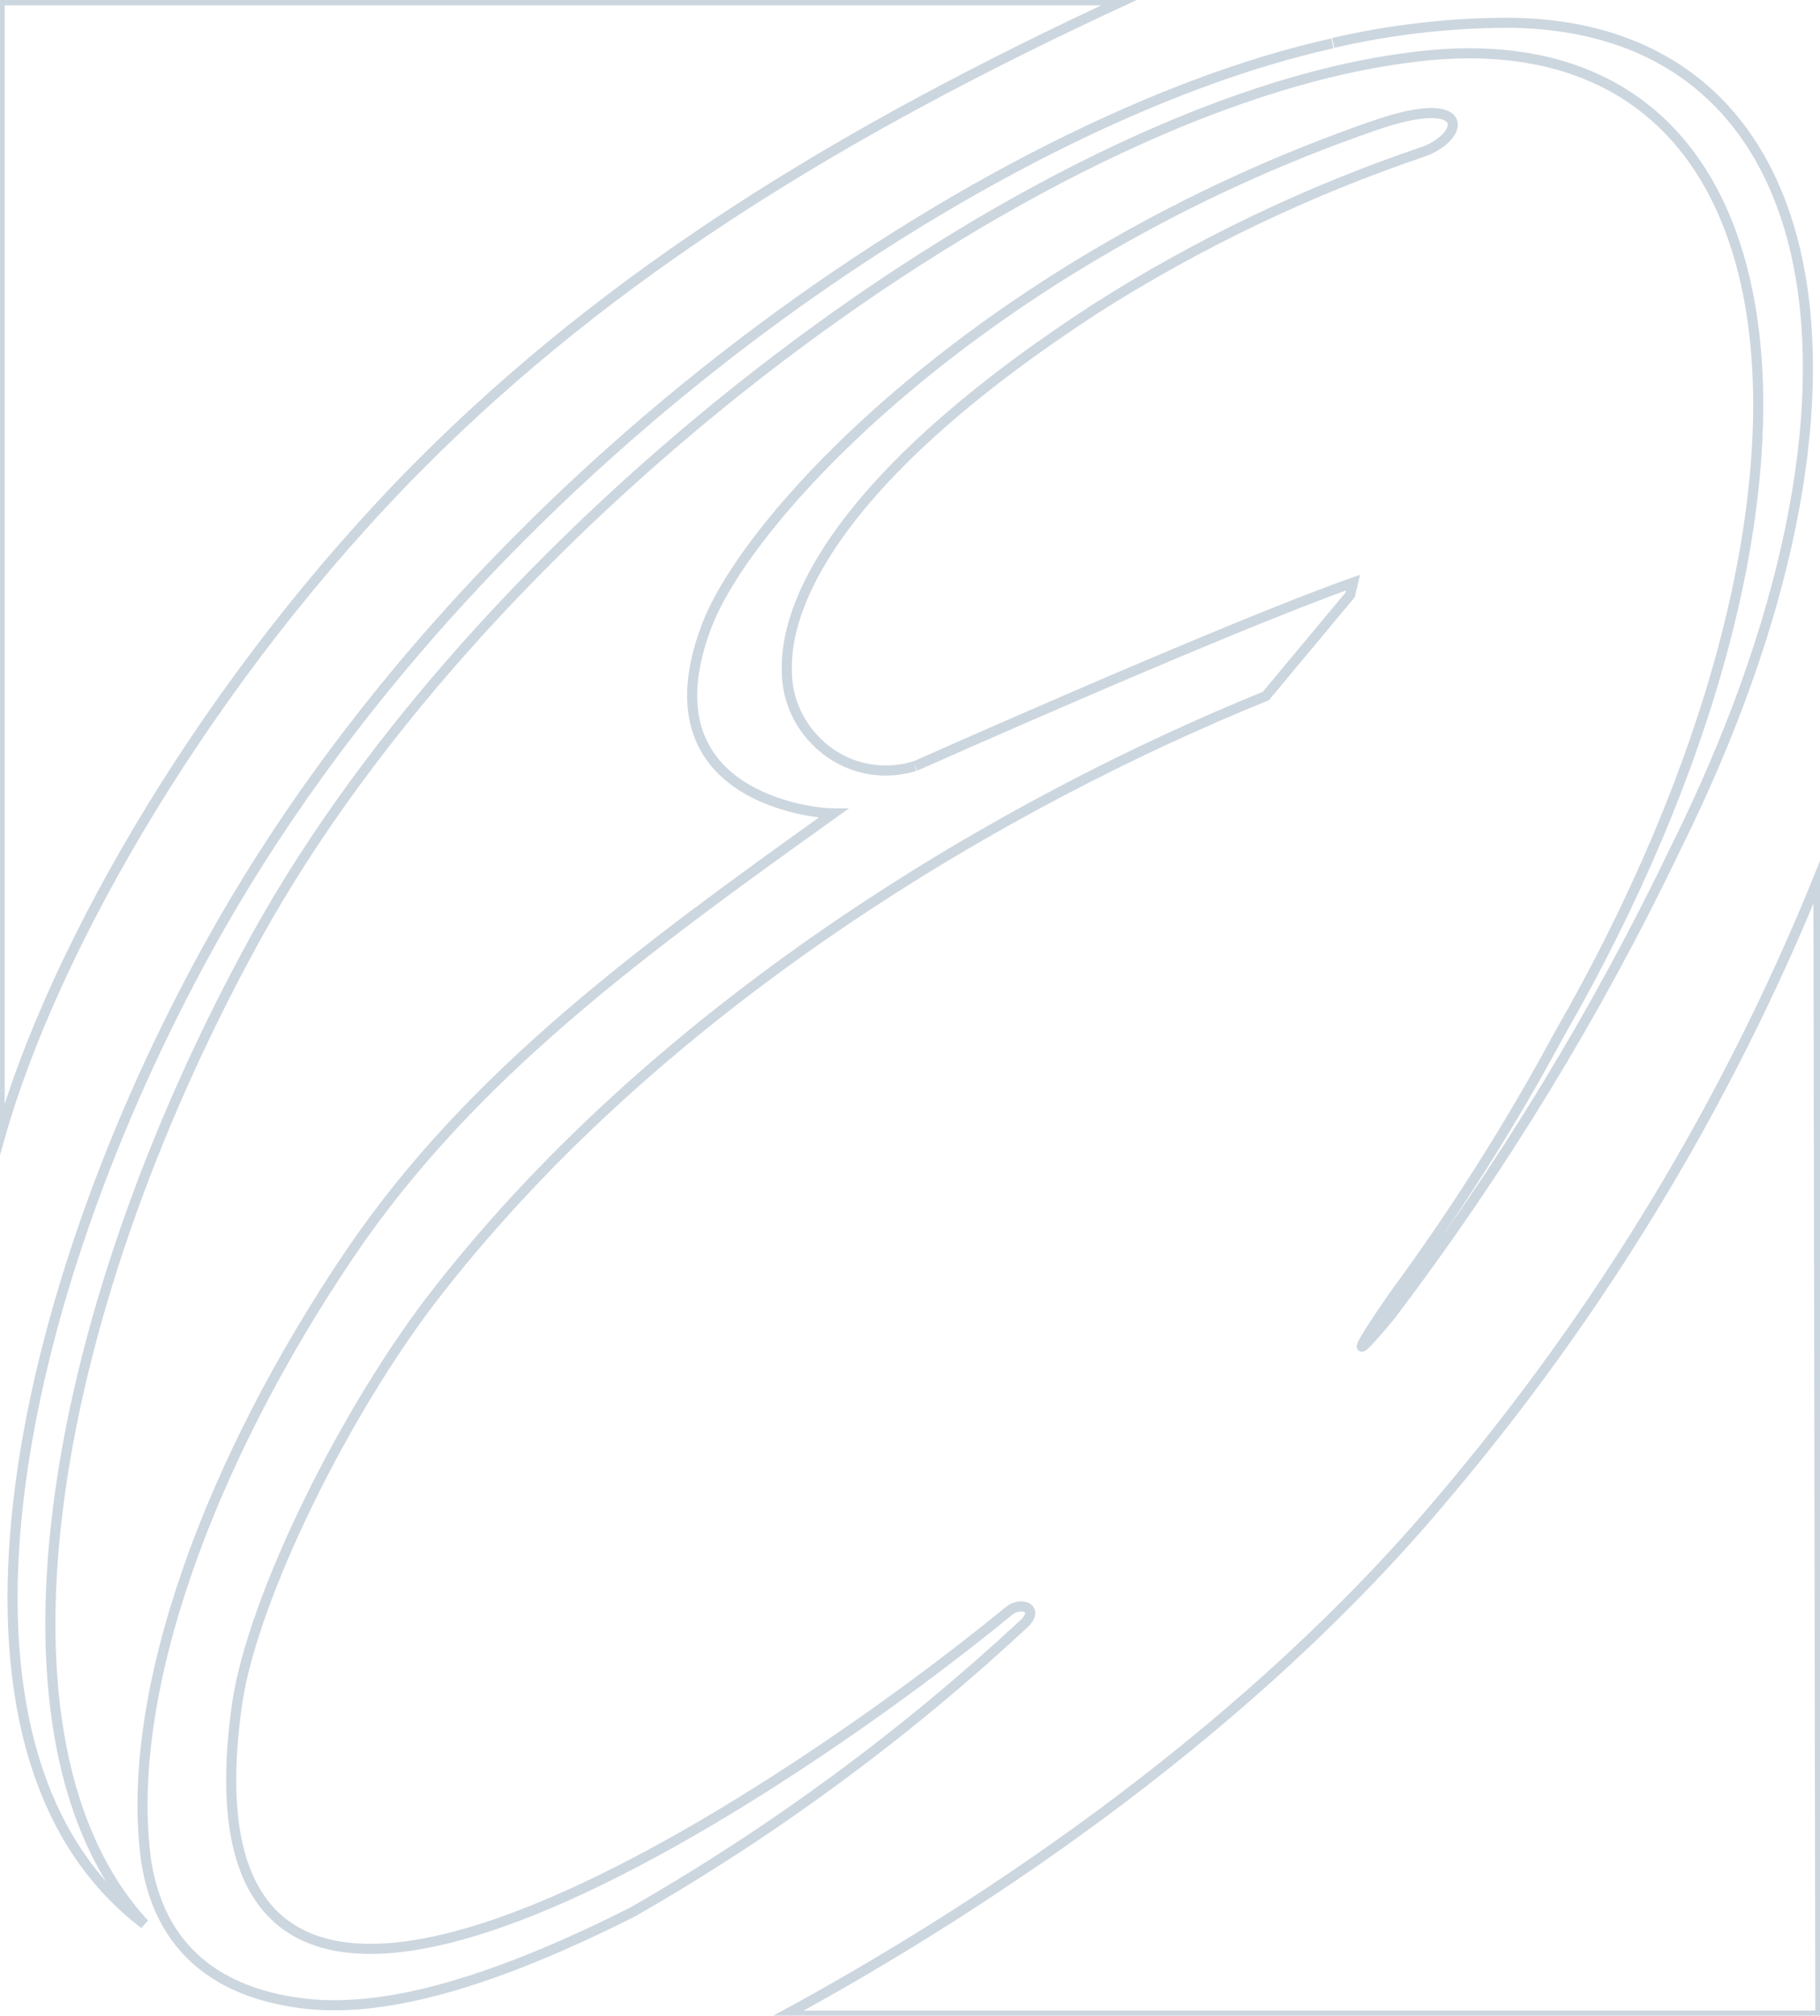 <?xml version="1.0" encoding="utf-8"?>
<!-- Generator: Adobe Illustrator 26.5.0, SVG Export Plug-In . SVG Version: 6.00 Build 0)  -->
<svg version="1.1" id="Layer_1" xmlns="http://www.w3.org/2000/svg" xmlns:xlink="http://www.w3.org/1999/xlink" x="0px" y="0px"
	 viewBox="0 0 542 600" style="enable-background:new 0 0 542 600;" xml:space="preserve">
<style type="text/css">
	.st0{opacity:0.2;fill:none;stroke:#003463;stroke-width:3;stroke-miterlimit:10;}
</style>
<path id="Path_1" class="st0" d="M541.54,261.41c-27.24,67.1-65.02,129.43-111.89,184.64C372.8,513.8,295.61,566.29,233.43,600
	H542.1L541.54,261.41z"/>
<path id="Path_2" class="st0" d="M-0.1,0v338.7C16.03,281.31,62.63,201,125.59,137.82c56.4-56.4,123.8-98.22,209.11-137.71H-0.1V0z"
	/>
<path id="Path_3" class="st0" d="M396.81,12.91C295.61,35.26,141.24,138.7,62.29,281.52C4.62,385.74-25.13,521.02,43,572.71
	C-6.46,519.33,12.74,394.53,76,279.4C145.26,153.61,308,32.14,418.08,17.35c124.22-18.02,137.6,131.91,46.27,290.53
	c-14.56,27.04-31.01,53.02-49.23,77.75c-19.18,27.81-4.28,9.9-0.79,5.67c32.79-43.28,61.15-89.75,84.64-138.71
	C566.21,117.23,546.25,6.78,448.35,6.78c-17.27,0.09-34.48,2.1-51.31,6 M272.48,228.02c-10.61,3.35-22.2,0.32-29.83-7.79
	c-5.38-5.54-8.37-12.97-8.33-20.69c-0.54-24.14,21.49-61.84,91.77-107.56c30.7-19.54,63.65-35.3,98.13-46.94
	c12.39-4.78,13.92-17.69-14.91-7.68C294.08,77.19,222.56,153.17,210.2,186.97c-18.53,50.05,31.8,55.17,37.93,55.17
	c-56.8,40.6-107.78,77.75-143.85,130.94c-42,62.06-67.54,131.25-60.74,180.97c4.61,29.25,25.24,39.82,47.33,42.38
	c25.98,3.01,59.64-8.23,97.47-27.25c42.1-24.12,81.28-52.98,116.8-86.03c4.5-4.56-1.21-6.45-4.61-3.67
	C237.6,531.2,48.68,661.34,70.61,507.18c4.61-31.7,32.45-87.98,59.75-122.8c68.2-87.2,170.05-146.15,246.59-177.18l25.11-30.11
	l0.88-3.67c-37.5,13.24-130.37,54.61-130.37,54.61"/>
</svg>
